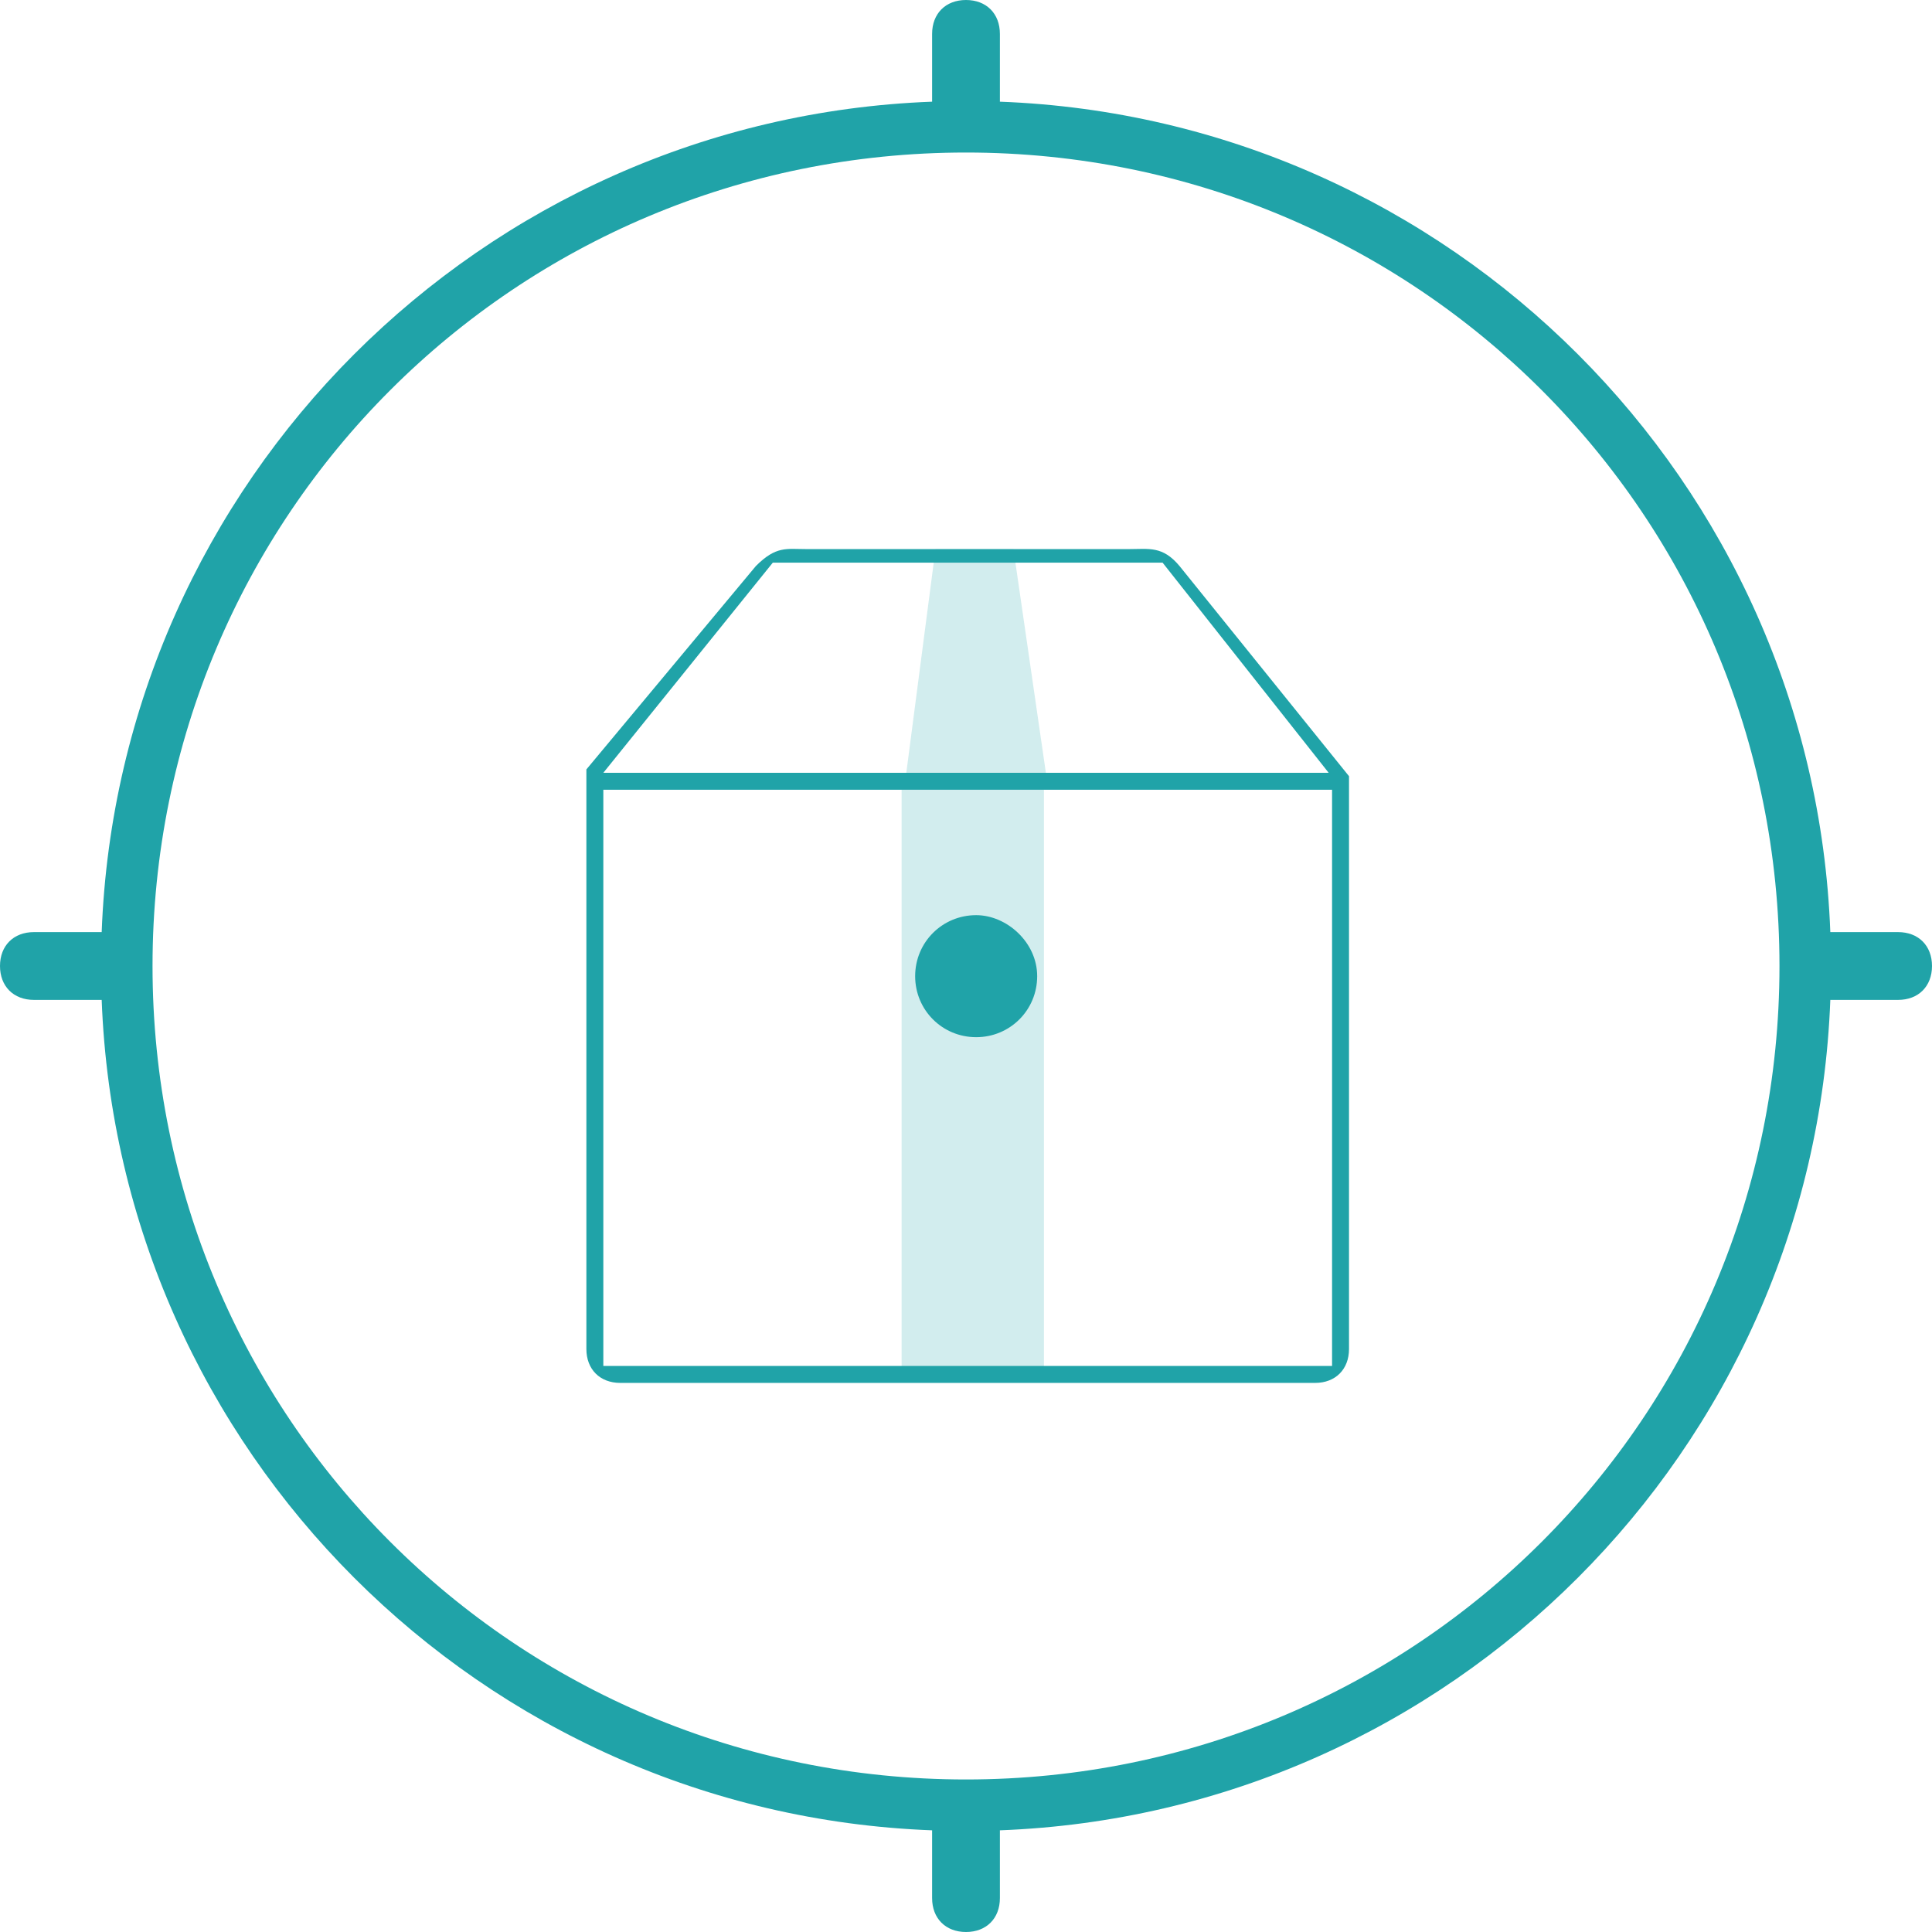 <?xml version="1.0" encoding="utf-8"?>
<!-- Generator: Adobe Illustrator 18.1.0, SVG Export Plug-In . SVG Version: 6.00 Build 0)  -->
<!DOCTYPE svg PUBLIC "-//W3C//DTD SVG 1.1//EN" "http://www.w3.org/Graphics/SVG/1.1/DTD/svg11.dtd">
<svg version="1.1" id="Layer_1" xmlns="http://www.w3.org/2000/svg" xmlns:xlink="http://www.w3.org/1999/xlink" x="0px" y="0px"
	 viewBox="0 0 57 57" enable-background="new 0 0 57 57" xml:space="preserve">
<g opacity="0.2">
	<g>
		<path fill-rule="evenodd" clip-rule="evenodd" fill="#20A3A8" d="M29.9,16.2h-2.3l-0.9,6.9h4.2L29.9,16.2z M26.6,40.5h4.2V23.3
			h-4.2V40.5z"/>
	</g>
</g>
<g>
	<g>
		<path fill-rule="evenodd" clip-rule="evenodd" fill="#20A3A8" d="M56,27.5h-2C53.5,14.2,42.8,3.5,29.5,3V1c0-0.6-0.4-1-1-1
			s-1,0.4-1,1v2C14.2,3.5,3.5,14.2,3,27.5H1c-0.6,0-1,0.4-1,1c0,0.6,0.4,1,1,1h2c0.5,13.3,11.2,24,24.5,24.5v2c0,0.6,0.4,1,1,1
			s1-0.4,1-1v-2c13.3-0.5,24-11.2,24.5-24.5h2c0.6,0,1-0.4,1-1C57,27.9,56.6,27.5,56,27.5z M28.5,52.5c-13.3,0-24-10.7-24-24
			s10.7-24,24-24s24,10.7,24,24S41.8,52.5,28.5,52.5z M28.8,27c-1,0-1.8,0.8-1.8,1.8s0.8,1.8,1.8,1.8s1.8-0.8,1.8-1.8
			S29.7,27,28.8,27z"/>
	</g>
</g>
<g>
	<g>
		<path fill-rule="evenodd" clip-rule="evenodd" fill="#20A3A8" d="M34.8,16.7c-0.5-0.6-0.9-0.5-1.5-0.5h-9.5
			c-0.6,0-0.9-0.1-1.5,0.5l-5,6v17.1c0,0.6,0.4,1,1,1h20.5c0.6,0,1-0.4,1-1V22.9L34.8,16.7z M22.8,16.6h11.5l4.9,6.2H17.8L22.8,16.6
			z M39.3,40.3H17.8v-17h21.5V40.3z"/>
	</g>
</g>
</svg>
